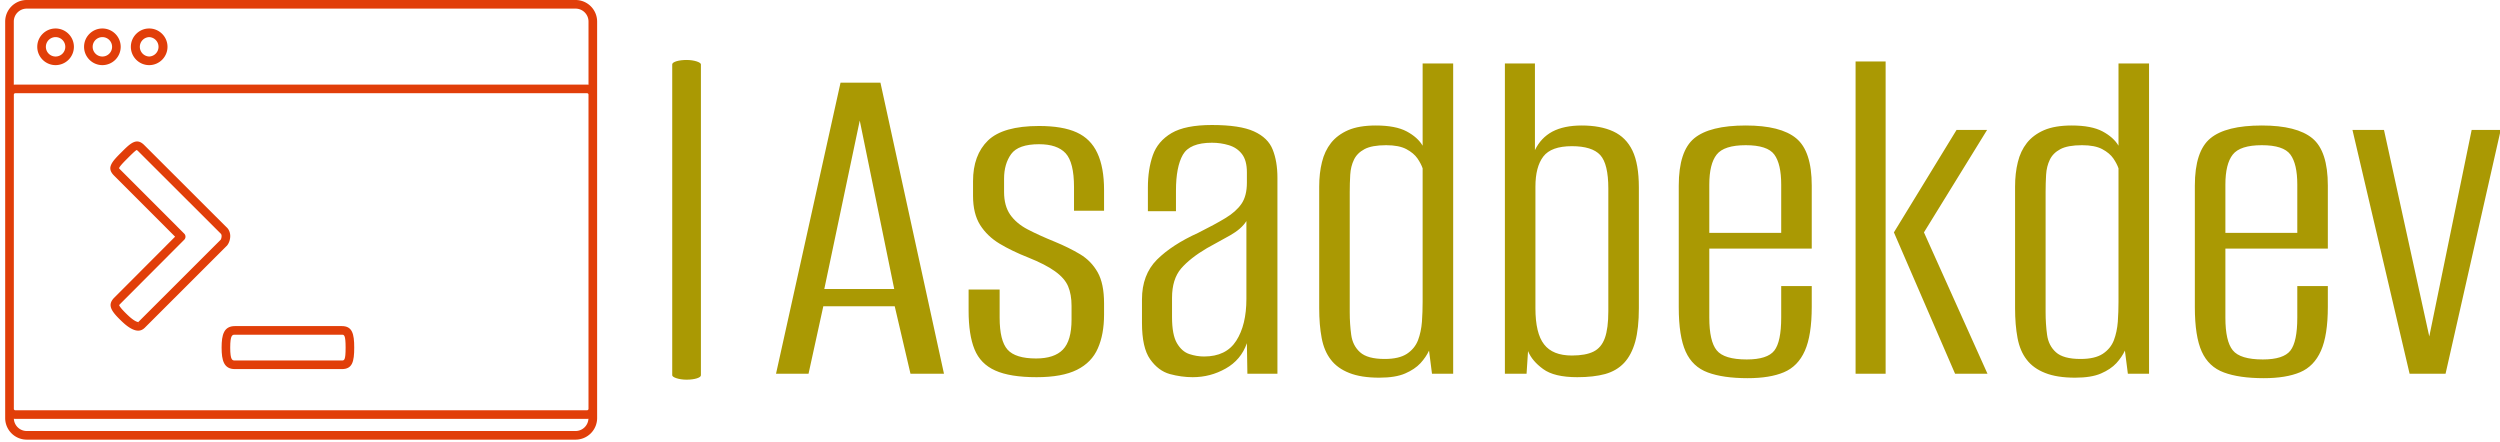 <svg xmlns="http://www.w3.org/2000/svg" version="1.1" xmlns:xlink="http://www.w3.org/1999/xlink" xmlns:svgjs="http://svgjs.dev/svgjs" width="1500" height="265" viewBox="0 0 1500 265"><g transform="matrix(1,0,0,1,1.768,-0.606)"><svg viewBox="0 0 396 70" data-background-color="#ffffff" preserveAspectRatio="xMidYMid meet" height="265" width="1500" xmlns="http://www.w3.org/2000/svg" xmlns:xlink="http://www.w3.org/1999/xlink"><g id="tight-bounds" transform="matrix(1,0,0,1,0.24,0.16)"><svg viewBox="0 0 395.52 69.68" height="69.68" width="395.52"><g><svg viewBox="0 0 572.295 100.823" height="69.68" width="395.52"><g><rect width="6.579" height="73.319" x="152.973" y="13.752" fill="#aa9903" opacity="1" stroke-width="0" stroke="transparent" fill-opacity="1" class="rect-yte-0" data-fill-palette-color="primary" rx="1%" id="yte-0" data-palette-color="#aa9903"></rect></g><g transform="matrix(1,0,0,1,176.775,13.934)"><svg viewBox="0 0 395.52 72.954" height="72.954" width="395.52"><g id="textblocktransform"><svg viewBox="0 0 395.52 72.954" height="72.954" width="395.52" id="textblock"><g><svg viewBox="0 0 395.52 72.954" height="72.954" width="395.52"><g transform="matrix(1,0,0,1,0,0)"><svg width="395.52" viewBox="0.75 -31.7 175.08 32.15" height="72.954" data-palette-color="#aa9903"><g class="wordmark-text-0" data-fill-palette-color="primary" id="text-0"><path d="M4.05 0L0.75 0 7.3-29.55 11.35-29.55 17.8 0 14.4 0 12.8-6.85 5.55-6.85 4.05 0ZM9.25-25.7L5.65-8.6 12.75-8.6 9.25-25.7ZM27.2 0.35L27.2 0.35Q24.5 0.35 23-0.33 21.5-1 20.9-2.48 20.3-3.95 20.3-6.4L20.3-6.4 20.3-8.55 23.45-8.55 23.45-5.7Q23.45-3.35 24.25-2.45 25.05-1.55 27.15-1.55L27.15-1.55Q29-1.55 29.87-2.45 30.75-3.35 30.75-5.5L30.75-5.5 30.75-6.9Q30.75-8.05 30.4-8.88 30.05-9.7 29.07-10.4 28.1-11.1 26.35-11.8L26.35-11.8Q24.7-12.45 23.45-13.2 22.2-13.95 21.47-15.1 20.75-16.25 20.75-18.05L20.75-18.05 20.75-19.55Q20.75-22.2 22.27-23.68 23.8-25.15 27.45-25.15L27.45-25.15Q29.85-25.15 31.27-24.5 32.7-23.85 33.37-22.4 34.05-20.95 34.05-18.65L34.05-18.65 34.05-16.55 31-16.55 31-18.95Q31-21.45 30.15-22.38 29.3-23.3 27.45-23.3L27.45-23.3Q25.35-23.3 24.62-22.3 23.9-21.3 23.9-19.8L23.9-19.8 23.9-18.45Q23.9-17.05 24.52-16.15 25.15-15.25 26.3-14.65 27.45-14.05 29.05-13.4L29.05-13.4Q30.5-12.8 31.62-12.13 32.75-11.45 33.4-10.3 34.05-9.15 34.05-7.15L34.05-7.15 34.05-6Q34.05-4 33.42-2.58 32.8-1.15 31.3-0.4 29.8 0.35 27.2 0.35ZM43.05 0.35L43.05 0.35Q41.9 0.35 40.72 0.03 39.55-0.3 38.72-1.48 37.9-2.65 37.9-5.15L37.9-5.15 37.9-7.55Q37.9-10.05 39.42-11.58 40.95-13.1 43.6-14.3L43.6-14.3Q45.3-15.15 46.37-15.8 47.45-16.45 48-17.25 48.55-18.05 48.55-19.4L48.55-19.4 48.55-20.45Q48.55-21.65 48.05-22.3 47.55-22.95 46.72-23.2 45.9-23.45 45-23.45L45-23.45Q42.75-23.45 42.05-22.23 41.35-21 41.35-18.6L41.35-18.6 41.35-16.5 38.5-16.5 38.5-18.9Q38.5-20.75 39-22.18 39.5-23.6 40.9-24.43 42.3-25.25 45-25.25L45-25.25Q47.85-25.25 49.27-24.6 50.7-23.95 51.17-22.75 51.65-21.55 51.65-19.9L51.65-19.9 51.65 0 48.6 0 48.55-3.1Q47.95-1.4 46.4-0.53 44.85 0.35 43.05 0.35ZM44.2-1.75L44.2-1.75Q46.45-1.75 47.47-3.35 48.5-4.95 48.5-7.6L48.5-7.6 48.5-15.5Q48-14.7 46.85-14.05 45.7-13.4 44.5-12.75L44.5-12.75Q42.8-11.75 41.87-10.68 40.95-9.6 40.95-7.7L40.95-7.7 40.95-5.75Q40.95-3.95 41.45-3.1 41.95-2.25 42.7-2 43.45-1.75 44.2-1.75ZM61.99 0.4L61.99 0.4Q60.14 0.4 58.94-0.08 57.74-0.55 57.07-1.43 56.39-2.3 56.14-3.63 55.89-4.95 55.89-6.65L55.89-6.65 55.89-19Q55.89-20.35 56.17-21.48 56.44-22.6 57.09-23.43 57.74-24.25 58.84-24.73 59.94-25.2 61.64-25.2L61.64-25.2Q63.64-25.2 64.77-24.6 65.89-24 66.39-23.15L66.39-23.15 66.39-31.5 69.49-31.5 69.49 0 67.34 0 67.04-2.35Q66.74-1.7 66.17-1.07 65.59-0.45 64.62-0.03 63.64 0.4 61.99 0.4ZM62.54-1.5L62.54-1.5Q63.99-1.5 64.79-2.02 65.59-2.55 65.92-3.4 66.24-4.25 66.32-5.28 66.39-6.3 66.39-7.3L66.39-7.3 66.39-20.85Q66.24-21.3 65.87-21.85 65.49-22.4 64.74-22.8 63.99-23.2 62.69-23.2L62.69-23.2Q61.24-23.2 60.49-22.8 59.74-22.4 59.42-21.73 59.09-21.05 59.04-20.2 58.99-19.35 58.99-18.45L58.99-18.45 58.99-6.25Q58.99-5.05 59.14-3.95 59.29-2.85 60.04-2.18 60.79-1.5 62.54-1.5ZM82.09 0.35L82.09 0.35Q79.74 0.35 78.62-0.48 77.49-1.3 77.09-2.3L77.09-2.3 76.94 0 74.74 0 74.74-31.5 77.79-31.5 77.79-22.7Q78.39-23.95 79.56-24.58 80.74-25.2 82.54-25.2L82.54-25.2Q84.44-25.2 85.74-24.6 87.04-24 87.69-22.65 88.34-21.3 88.34-18.9L88.34-18.9 88.34-6.65Q88.34-4.6 87.97-3.25 87.59-1.9 86.84-1.1 86.09-0.3 84.92 0.03 83.74 0.35 82.09 0.35ZM81.54-1.85L81.54-1.85Q82.94-1.85 83.74-2.25 84.54-2.65 84.89-3.63 85.24-4.6 85.24-6.35L85.24-6.35 85.24-18.8Q85.24-21.3 84.42-22.2 83.59-23.1 81.54-23.1L81.54-23.1Q79.44-23.1 78.64-22.05 77.84-21 77.84-19L77.84-19 77.84-6.65Q77.84-4.1 78.72-2.98 79.59-1.85 81.54-1.85ZM99.39 0.45L99.39 0.45Q96.89 0.45 95.34-0.13 93.79-0.7 93.09-2.25 92.39-3.8 92.39-6.75L92.39-6.75 92.39-19.1Q92.39-22.6 93.96-23.9 95.54-25.2 99.19-25.2L99.19-25.2Q102.74-25.2 104.31-23.9 105.89-22.6 105.89-19.1L105.89-19.1 105.89-12.7 95.49-12.7 95.49-5.7Q95.49-3.3 96.24-2.38 96.99-1.45 99.29-1.45L99.29-1.45Q101.39-1.45 102.09-2.35 102.79-3.25 102.79-5.7L102.79-5.7 102.79-8.9 105.89-8.9 105.89-6.8Q105.89-3.9 105.19-2.33 104.49-0.75 103.06-0.15 101.64 0.45 99.39 0.45ZM95.49-19.2L95.49-14.3 102.79-14.3 102.79-19.2Q102.79-21.3 102.09-22.25 101.39-23.2 99.19-23.2L99.19-23.2Q96.99-23.2 96.24-22.25 95.49-21.3 95.49-19.2L95.49-19.2ZM123.73 0L120.44 0 114.23-14.35 120.59-24.75 123.69-24.75 117.28-14.35 123.73 0ZM113.39 0L110.34 0 110.34-31.7 113.39-31.7 113.39 0ZM132.63 0.4L132.63 0.4Q130.78 0.4 129.58-0.08 128.38-0.55 127.71-1.43 127.03-2.3 126.78-3.63 126.53-4.95 126.53-6.65L126.53-6.65 126.53-19Q126.53-20.35 126.81-21.48 127.08-22.6 127.73-23.43 128.38-24.25 129.48-24.73 130.58-25.2 132.28-25.2L132.28-25.2Q134.28-25.2 135.41-24.6 136.53-24 137.03-23.15L137.03-23.15 137.03-31.5 140.13-31.5 140.13 0 137.98 0 137.68-2.35Q137.38-1.7 136.81-1.07 136.23-0.45 135.26-0.03 134.28 0.4 132.63 0.4ZM133.18-1.5L133.18-1.5Q134.63-1.5 135.43-2.02 136.23-2.55 136.56-3.4 136.88-4.25 136.96-5.28 137.03-6.3 137.03-7.3L137.03-7.3 137.03-20.85Q136.88-21.3 136.51-21.85 136.13-22.4 135.38-22.8 134.63-23.2 133.33-23.2L133.33-23.2Q131.88-23.2 131.13-22.8 130.38-22.4 130.06-21.73 129.73-21.05 129.68-20.2 129.63-19.35 129.63-18.45L129.63-18.45 129.63-6.25Q129.63-5.05 129.78-3.95 129.93-2.85 130.68-2.18 131.43-1.5 133.18-1.5ZM151.78 0.45L151.78 0.45Q149.28 0.45 147.73-0.13 146.18-0.7 145.48-2.25 144.78-3.8 144.78-6.75L144.78-6.75 144.78-19.1Q144.78-22.6 146.36-23.9 147.93-25.2 151.58-25.2L151.58-25.2Q155.13-25.2 156.71-23.9 158.28-22.6 158.28-19.1L158.28-19.1 158.28-12.7 147.88-12.7 147.88-5.7Q147.88-3.3 148.63-2.38 149.38-1.45 151.68-1.45L151.68-1.45Q153.78-1.45 154.48-2.35 155.18-3.25 155.18-5.7L155.18-5.7 155.18-8.9 158.28-8.9 158.28-6.8Q158.28-3.9 157.58-2.33 156.88-0.75 155.46-0.15 154.03 0.45 151.78 0.45ZM147.88-19.2L147.88-14.3 155.18-14.3 155.18-19.2Q155.18-21.3 154.48-22.25 153.78-23.2 151.58-23.2L151.58-23.2Q149.38-23.2 148.63-22.25 147.88-21.3 147.88-19.2L147.88-19.2ZM170.23 0L166.58 0 160.78-24.75 163.98-24.75 168.63-3.55 168.53-3.55 172.88-24.75 175.83-24.75 170.23 0Z" fill="#aa9903" data-fill-palette-color="primary"></path></g></svg></g></svg></g></svg></g></svg></g><g><svg viewBox="0 0 135.751 100.823" height="100.823" width="135.751"><g><svg xmlns="http://www.w3.org/2000/svg" xmlns:xlink="http://www.w3.org/1999/xlink" version="1.1" x="0" y="0" viewBox="7.5 18.435 85.001 63.131" enable-background="new 0 0 100 100" xml:space="preserve" height="100.823" width="135.751" class="icon-icon-0" data-fill-palette-color="accent" id="icon-0"><g fill="#e13e09" data-fill-palette-color="accent"><path d="M89.405 18.435H10.595A3.1 3.1 0 0 0 7.5 21.53V78.471A3.1 3.1 0 0 0 10.595 81.566H89.406A3.1 3.1 0 0 0 92.501 78.471V21.529A3.1 3.1 0 0 0 89.405 18.435M10.595 19.673H89.406A1.86 1.86 0 0 1 91.263 21.529V30.604C91.195 30.594 91.127 30.583 91.056 30.583H8.951C8.878 30.583 8.808 30.594 8.738 30.604V21.528C8.738 20.506 9.571 19.673 10.595 19.673M91.263 77.14A0.207 0.207 0 0 1 91.056 77.346H8.951A0.206 0.206 0 0 1 8.745 77.14V32.027C8.745 31.914 8.838 31.821 8.951 31.821H91.055C91.169 31.821 91.262 31.914 91.262 32.027V77.14zM89.405 80.327H10.595A1.855 1.855 0 0 1 8.747 78.563C8.814 78.573 8.882 78.584 8.951 78.584H91.055C91.123 78.584 91.188 78.573 91.252 78.564A1.854 1.854 0 0 1 89.405 80.327" fill="#e13e09" data-fill-palette-color="accent"></path><path d="M28.178 27.787C29.628 27.787 30.808 26.607 30.808 25.157 30.808 23.706 29.628 22.526 28.178 22.526S25.547 23.706 25.547 25.157 26.728 27.787 28.178 27.787M28.178 23.765A1.394 1.394 0 0 1 28.178 26.551 1.394 1.394 0 0 1 28.178 23.765" fill="#e13e09" data-fill-palette-color="accent"></path><path d="M21.458 27.787A2.633 2.633 0 0 0 24.089 25.157 2.634 2.634 0 0 0 21.458 22.526C20.008 22.526 18.828 23.706 18.828 25.157S20.008 27.787 21.458 27.787M21.458 23.765A1.393 1.393 0 1 1 21.458 26.552 1.393 1.393 0 0 1 21.457 23.765" fill="#e13e09" data-fill-palette-color="accent"></path><path d="M14.738 27.787A2.633 2.633 0 0 0 17.369 25.157 2.634 2.634 0 0 0 14.738 22.526C13.288 22.526 12.108 23.706 12.108 25.157S13.288 27.787 14.738 27.787M14.738 23.765A1.393 1.393 0 1 1 14.738 26.552 1.393 1.393 0 0 1 14.737 23.765" fill="#e13e09" data-fill-palette-color="accent"></path></g><path d="M26.598 65.915C25.974 65.915 25.203 65.486 24.309 64.639 22.704 63.12 22.149 62.268 23.109 61.234L31.899 52.423 23.125 43.641C22.449 42.965 22.555 42.446 22.724 42.071 22.966 41.527 23.538 40.954 24.203 40.29 25.032 39.461 25.745 38.748 26.444 38.748 26.786 38.748 27.123 38.92 27.477 39.274L39.246 51.029C39.557 51.283 39.767 51.688 39.81 52.163 39.858 52.7 39.676 53.315 39.358 53.696L27.53 65.514C27.243 65.787 26.941 65.915 26.598 65.915M23.846 42.57C23.837 42.57 23.873 42.638 24 42.764L33.211 51.985A0.62 0.62 0 0 1 33.211 52.86L24 62.093A0.8 0.8 0 0 0 23.867 62.259C23.879 62.306 23.992 62.636 25.159 63.739 26.138 64.666 26.579 64.677 26.597 64.677V65.296L26.607 64.676 26.606 64.677C26.603 64.677 26.626 64.665 26.667 64.627L38.444 52.86C38.505 52.783 38.595 52.503 38.575 52.271A0.44 0.44 0 0 0 38.413 51.943L26.601 40.148C26.457 40.005 26.386 39.977 26.386 39.977 26.204 40.037 25.5 40.741 25.079 41.161 24.548 41.693 24.002 42.239 23.852 42.574 23.85 42.571 23.848 42.57 23.846 42.57" fill="#e13e09" data-fill-palette-color="accent"></path><path d="M55.834 71.436H40.498C38.904 71.436 38.578 70.202 38.578 68.348S38.904 65.26 40.498 65.26H55.834C57.337 65.26 57.621 66.345 57.621 68.348 57.621 70.396 57.346 71.436 55.834 71.436M40.498 66.497C40.132 66.497 39.815 66.497 39.815 68.348S40.131 70.199 40.498 70.199H55.834C56.188 70.199 56.384 70.199 56.384 68.348S56.165 66.497 55.834 66.497z" fill="#e13e09" data-fill-palette-color="accent"></path></svg></g></svg></g></svg></g><defs></defs></svg><rect width="395.52" height="69.68" fill="none" stroke="none" visibility="hidden"></rect></g></svg></g></svg>